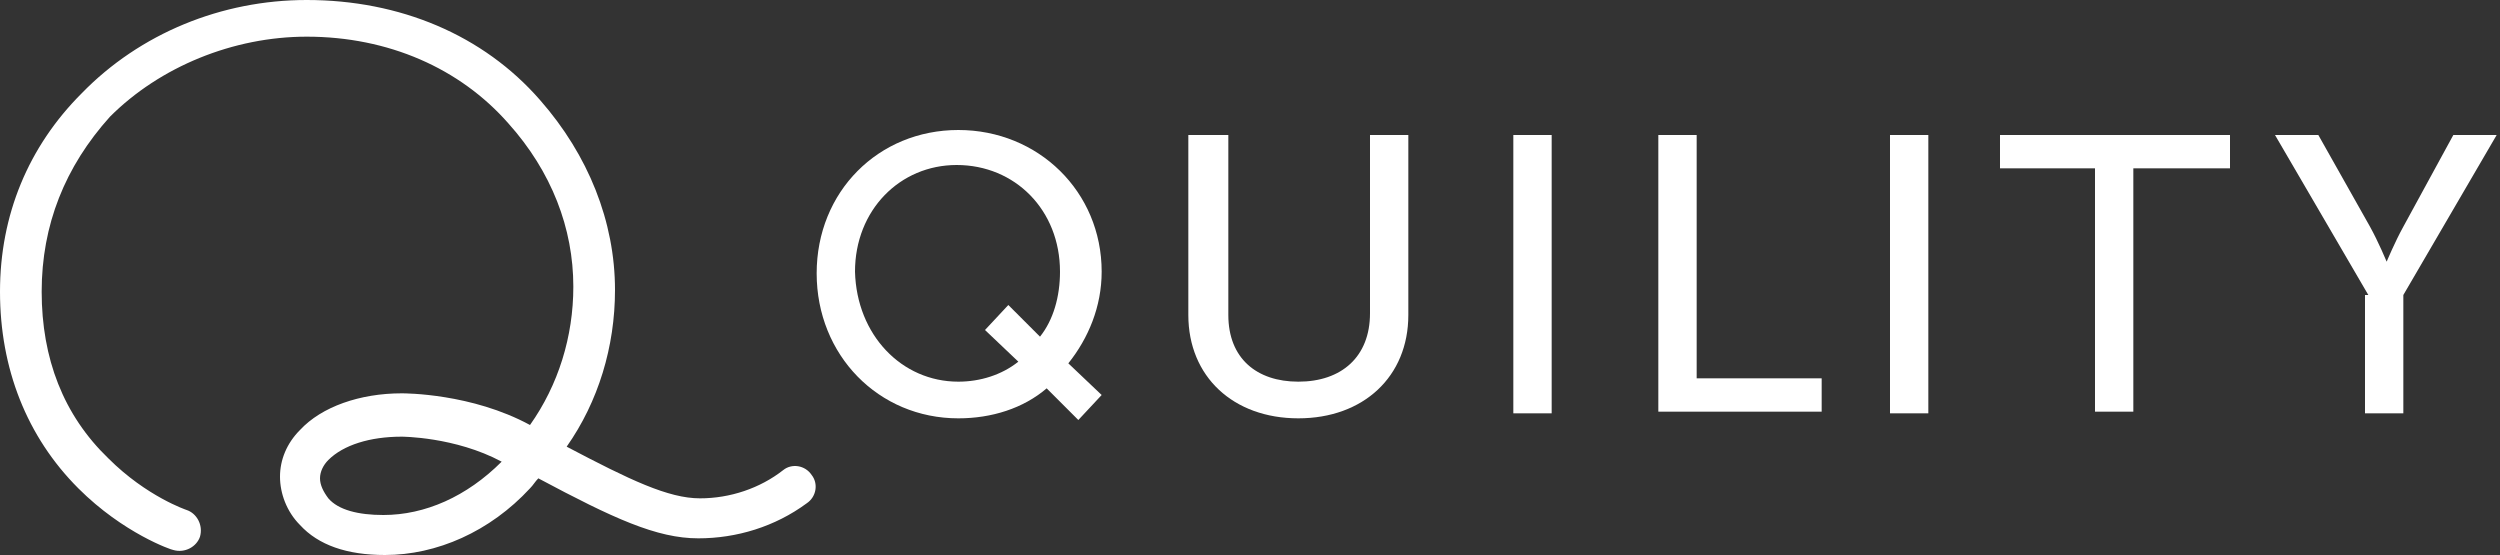<?xml version="1.0" encoding="utf-8"?>
<!-- Generator: Adobe Illustrator 24.0.0, SVG Export Plug-In . SVG Version: 6.00 Build 0)  -->
<svg version="1.1" id="Layer_1" xmlns="http://www.w3.org/2000/svg" xmlns:xlink="http://www.w3.org/1999/xlink" x="0px" y="0px"
	 viewBox="0 0 150 33.3" style="enable-background:new 0 0 150 33.3;" xml:space="preserve">
<rect x="0" y="0" width="150" height="33.3" fill="#333333" stroke="none"/>
<style type="text/css">
	.st0{fill:#FFFFFF;}
</style>
<g>
	<path class="st0" d="M57.5,7.8c4.8,0,8.6,3.7,8.6,8.5c0,2.1-0.8,4-2,5.5l2,1.9l-1.4,1.5l-1.9-1.9c-1.4,1.2-3.3,1.8-5.3,1.8
		c-4.8,0-8.5-3.8-8.5-8.7C49,11.5,52.7,7.8,57.5,7.8z M57.5,22.9c1.3,0,2.6-0.4,3.6-1.2l-2-1.9l1.4-1.5l1.9,1.9
		c0.8-1,1.2-2.4,1.2-3.9c0-3.7-2.7-6.4-6.2-6.4c-3.4,0-6.1,2.7-6.1,6.4C51.4,20.1,54.1,22.9,57.5,22.9z"/>
	<path class="st0" d="M71.4,8.1h2.3v10.8c0,2.6,1.7,4,4.2,4c2.6,0,4.3-1.5,4.3-4.1V8.1h2.3v10.8c0,3.7-2.7,6.2-6.6,6.2
		c-3.9,0-6.6-2.5-6.6-6.2V8.1z"/>
	<path class="st0" d="M90.8,8.1h2.3v16.7h-2.3V8.1z"/>
	<path class="st0" d="M99.5,8.1h2.3v14.6h7.5v2h-9.8V8.1z"/>
	<path class="st0" d="M113.4,8.1h2.3v16.7h-2.3V8.1z"/>
	<path class="st0" d="M125.7,10.1H120v-2h13.8v2H128v14.6h-2.3V10.1z"/>
	<path class="st0" d="M142.1,17.7l-5.6-9.6h2.6l3.1,5.5c0.5,0.9,1,2.1,1,2.1h0c0,0,0.5-1.2,1-2.1l3-5.5h2.6l-5.6,9.6v7.1h-2.3V17.7z
		"/>
</g>
<path class="st0" d="M23.1,33.3c-2.3,0-4-0.6-5.1-1.8c-0.8-0.8-1.2-1.9-1.2-2.9c0-1,0.4-2,1.2-2.8c1.3-1.4,3.6-2.2,6.1-2.2
	c0.2,0,4.2,0,7.7,1.9c1.7-2.4,2.6-5.3,2.6-8.3c0-3.5-1.3-6.9-3.9-9.8c-2.9-3.3-7.2-5.2-12.1-5.2c-4.4,0-8.8,1.8-11.8,4.8
	C3.9,10,2.5,13.5,2.5,17.5c0,4,1.3,7.4,4,10c2.3,2.3,4.7,3.1,4.7,3.1c0.6,0.2,1,0.9,0.8,1.6c-0.2,0.6-0.9,1-1.6,0.8
	c-0.1,0-3-1-5.7-3.7C1.6,26.2,0,22.1,0,17.5c0-4.6,1.7-8.7,4.9-11.9C8.4,2,13.3,0,18.4,0C24,0,29,2.1,32.4,6
	c2.9,3.3,4.5,7.3,4.5,11.4c0,3.4-1,6.7-2.9,9.4c3.8,2,6.1,3.1,8,3.1c1.8,0,3.6-0.6,5-1.7c0.5-0.4,1.3-0.3,1.7,0.3
	c0.4,0.5,0.3,1.3-0.3,1.7c-1.9,1.4-4.2,2.1-6.5,2.1c-2.5,0-5.1-1.2-9.6-3.6c-0.2,0.2-0.3,0.4-0.5,0.6C29.4,31.9,26.2,33.3,23.1,33.3
	z M24.1,26.2c-1.9,0-3.5,0.5-4.4,1.4c-0.3,0.3-0.5,0.7-0.5,1.1c0,0.4,0.2,0.8,0.5,1.2c0.6,0.7,1.8,1,3.3,1c2.5,0,5-1.1,7.1-3.2
	c0,0,0,0,0,0C27.3,26.2,24.1,26.2,24.1,26.2z"/>
</svg>
